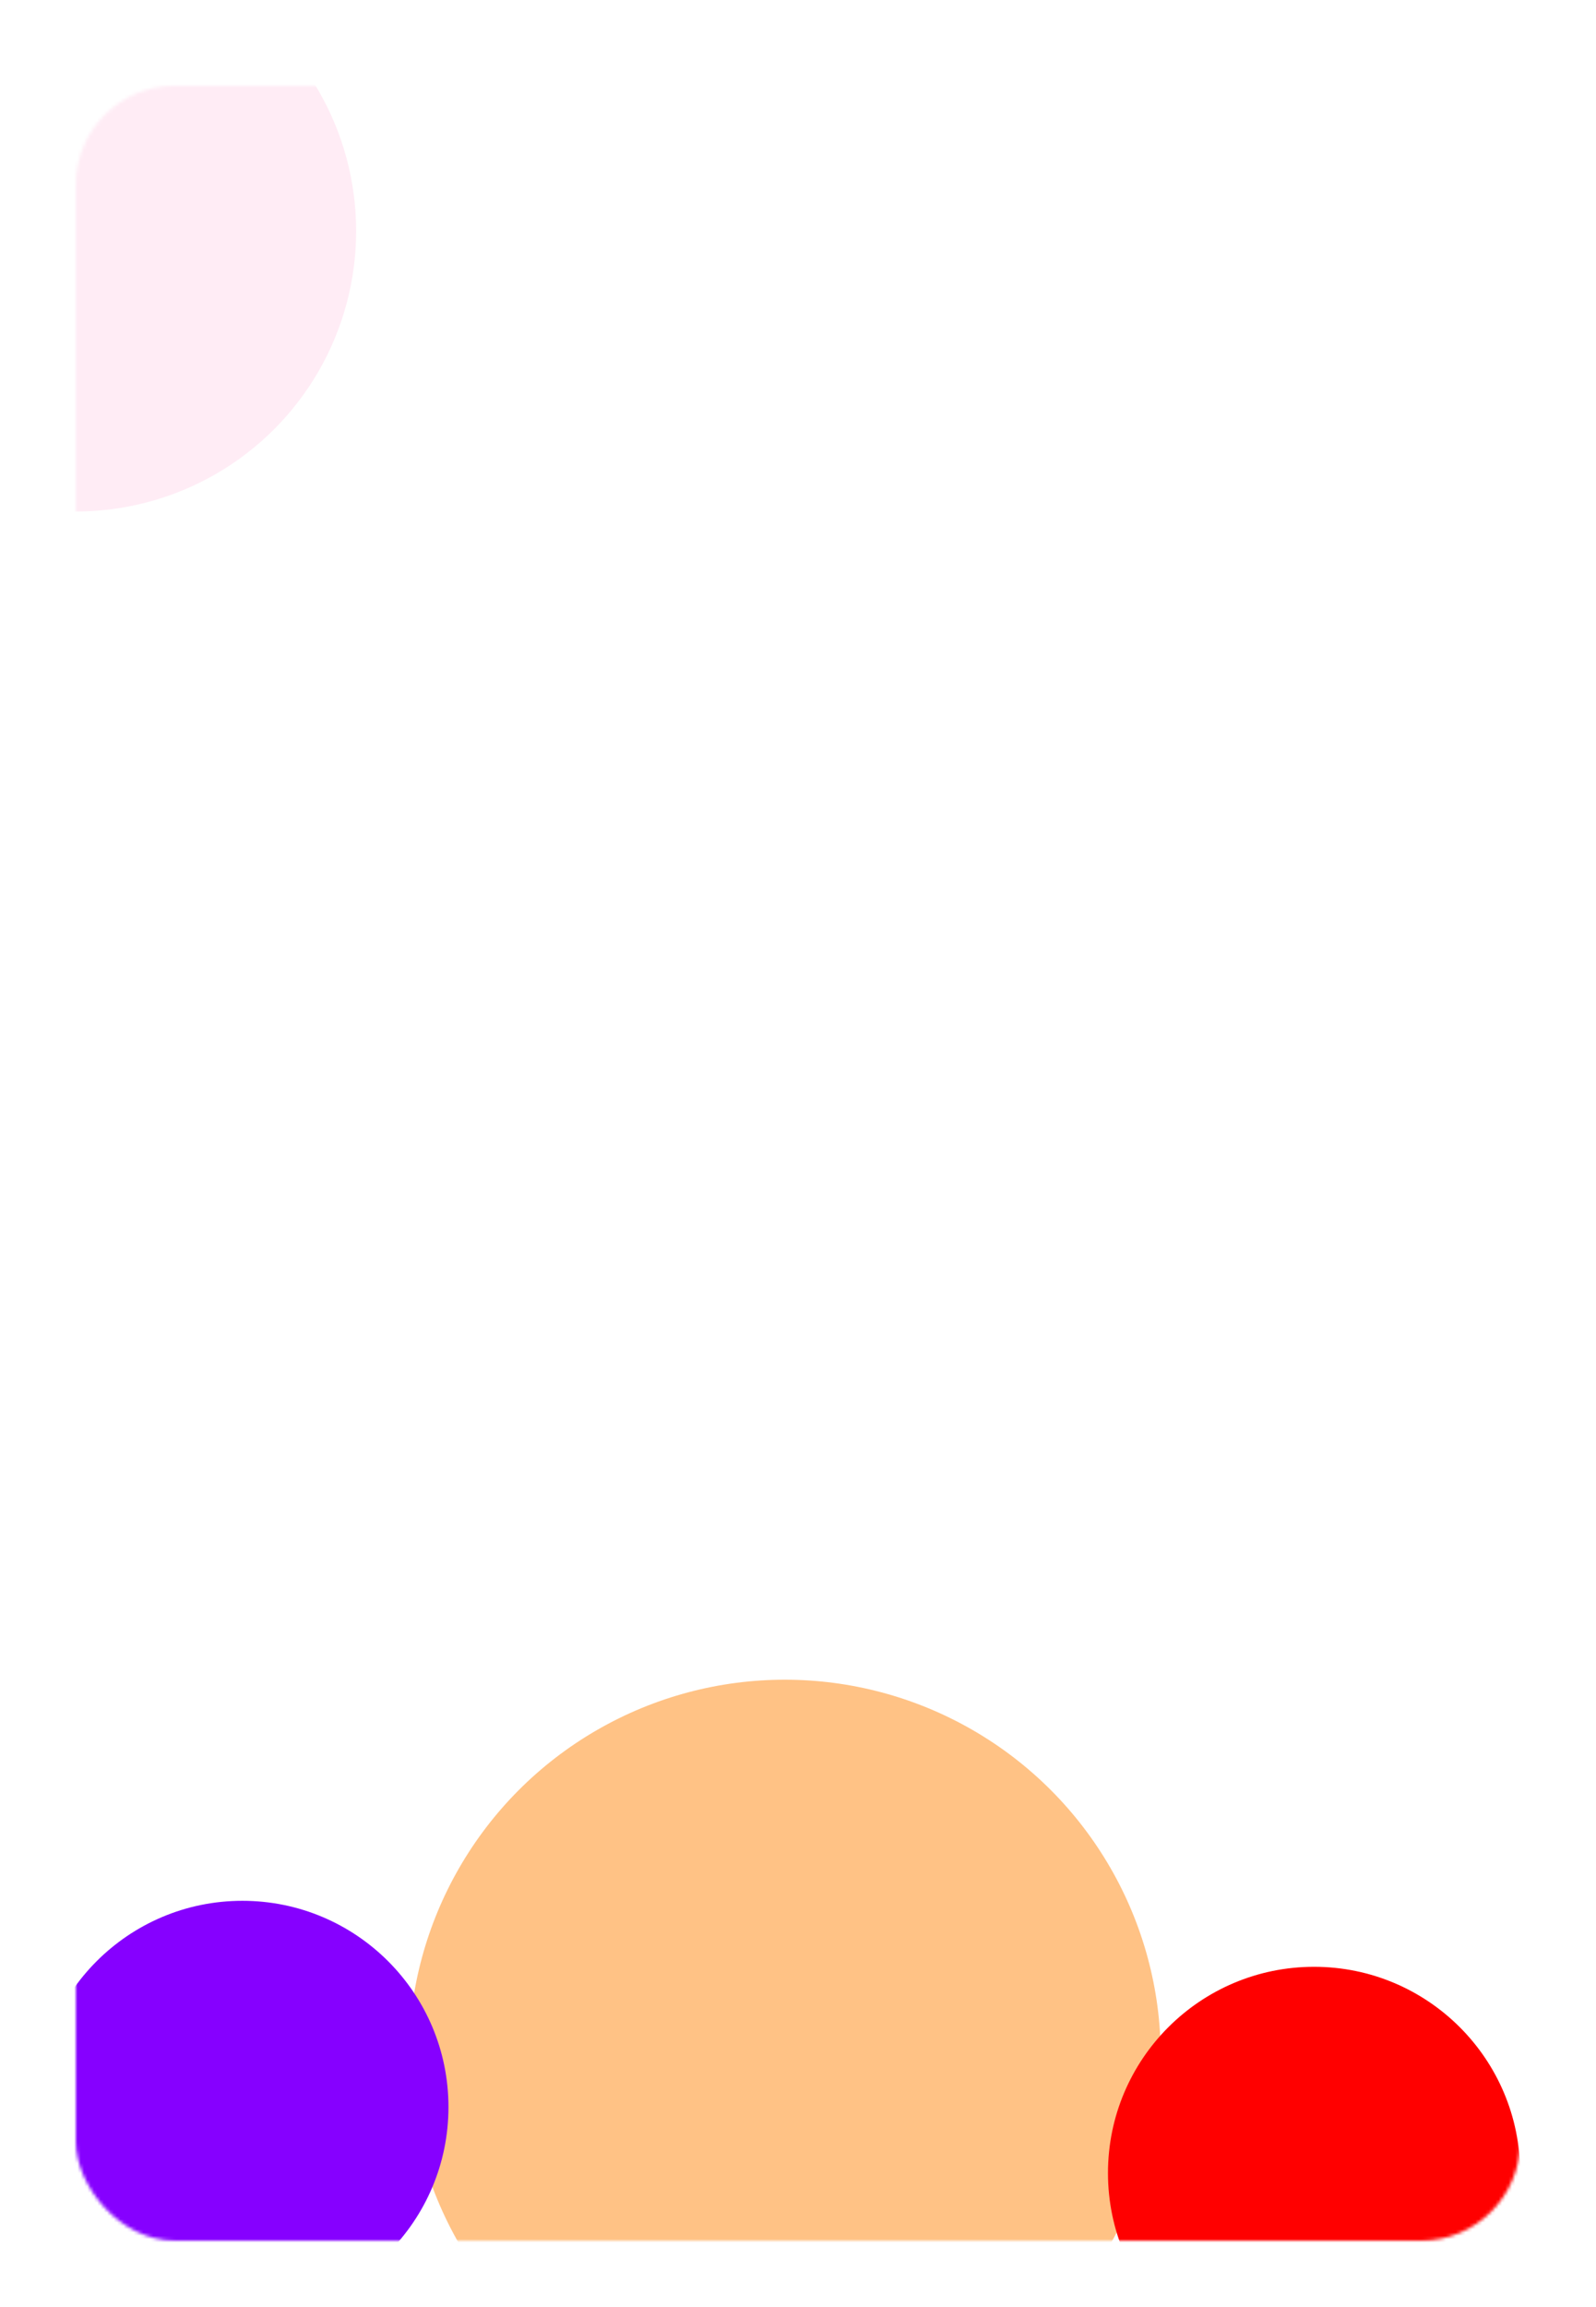 <svg width="484" height="699" viewBox="0 0 484 699" fill="none" xmlns="http://www.w3.org/2000/svg">
<g filter="url(#filter0_d_1_16)">
<g filter="url(#filter1_bd_1_16)">
<rect x="23" y="22" width="438" height="653" rx="30" fill="url(#paint0_linear_1_16)"/>
</g>
<mask id="mask0_1_16" style="mask-type:alpha" maskUnits="userSpaceOnUse" x="23" y="22" width="438" height="653">
<rect x="23" y="22" width="438" height="653" rx="30" fill="white"/>
</mask>
<g mask="url(#mask0_1_16)">
<g filter="url(#filter2_f_1_16)">
<circle cx="23" cy="66" r="85" fill="#FFECF5"/>
</g>
<g filter="url(#filter3_f_1_16)">
<circle cx="238" cy="619" r="114" fill="#FFC285"/>
</g>
<g filter="url(#filter4_f_1_16)">
<circle cx="73.5" cy="634.5" r="62.5" fill="#8600FF"/>
</g>
<g filter="url(#filter5_f_1_16)">
<circle cx="398.5" cy="654.5" r="62.5" fill="#FF0000"/>
</g>
</g>
</g>
<defs>
<filter id="filter0_d_1_16" x="19" y="22" width="446" height="661" filterUnits="userSpaceOnUse" color-interpolation-filters="sRGB">
<feFlood flood-opacity="0" result="BackgroundImageFix"/>
<feColorMatrix in="SourceAlpha" type="matrix" values="0 0 0 0 0 0 0 0 0 0 0 0 0 0 0 0 0 0 127 0" result="hardAlpha"/>
<feOffset dy="4"/>
<feGaussianBlur stdDeviation="2"/>
<feComposite in2="hardAlpha" operator="out"/>
<feColorMatrix type="matrix" values="0 0 0 0 0 0 0 0 0 0 0 0 0 0 0 0 0 0 0.25 0"/>
<feBlend mode="normal" in2="BackgroundImageFix" result="effect1_dropShadow_1_16"/>
<feBlend mode="normal" in="SourceGraphic" in2="effect1_dropShadow_1_16" result="shape"/>
</filter>
<filter id="filter1_bd_1_16" x="0" y="0" width="484" height="699" filterUnits="userSpaceOnUse" color-interpolation-filters="sRGB">
<feFlood flood-opacity="0" result="BackgroundImageFix"/>
<feGaussianBlur in="BackgroundImageFix" stdDeviation="7.5"/>
<feComposite in2="SourceAlpha" operator="in" result="effect1_backgroundBlur_1_16"/>
<feColorMatrix in="SourceAlpha" type="matrix" values="0 0 0 0 0 0 0 0 0 0 0 0 0 0 0 0 0 0 127 0" result="hardAlpha"/>
<feMorphology radius="1" operator="erode" in="SourceAlpha" result="effect2_dropShadow_1_16"/>
<feOffset dy="1"/>
<feGaussianBlur stdDeviation="12"/>
<feColorMatrix type="matrix" values="0 0 0 0 0 0 0 0 0 0 0 0 0 0 0 0 0 0 0.1 0"/>
<feBlend mode="normal" in2="effect1_backgroundBlur_1_16" result="effect2_dropShadow_1_16"/>
<feBlend mode="normal" in="SourceGraphic" in2="effect2_dropShadow_1_16" result="shape"/>
</filter>
<filter id="filter2_f_1_16" x="-262" y="-219" width="570" height="570" filterUnits="userSpaceOnUse" color-interpolation-filters="sRGB">
<feFlood flood-opacity="0" result="BackgroundImageFix"/>
<feBlend mode="normal" in="SourceGraphic" in2="BackgroundImageFix" result="shape"/>
<feGaussianBlur stdDeviation="100" result="effect1_foregroundBlur_1_16"/>
</filter>
<filter id="filter3_f_1_16" x="-76" y="305" width="628" height="628" filterUnits="userSpaceOnUse" color-interpolation-filters="sRGB">
<feFlood flood-opacity="0" result="BackgroundImageFix"/>
<feBlend mode="normal" in="SourceGraphic" in2="BackgroundImageFix" result="shape"/>
<feGaussianBlur stdDeviation="100" result="effect1_foregroundBlur_1_16"/>
</filter>
<filter id="filter4_f_1_16" x="-189" y="372" width="525" height="525" filterUnits="userSpaceOnUse" color-interpolation-filters="sRGB">
<feFlood flood-opacity="0" result="BackgroundImageFix"/>
<feBlend mode="normal" in="SourceGraphic" in2="BackgroundImageFix" result="shape"/>
<feGaussianBlur stdDeviation="100" result="effect1_foregroundBlur_1_16"/>
</filter>
<filter id="filter5_f_1_16" x="136" y="392" width="525" height="525" filterUnits="userSpaceOnUse" color-interpolation-filters="sRGB">
<feFlood flood-opacity="0" result="BackgroundImageFix"/>
<feBlend mode="normal" in="SourceGraphic" in2="BackgroundImageFix" result="shape"/>
<feGaussianBlur stdDeviation="100" result="effect1_foregroundBlur_1_16"/>
</filter>
<linearGradient id="paint0_linear_1_16" x1="23" y1="22" x2="441.266" y2="133.925" gradientUnits="userSpaceOnUse">
<stop stop-color="white" stop-opacity="0.35"/>
<stop offset="1" stop-color="white" stop-opacity="0.1"/>
</linearGradient>
</defs>
</svg>
